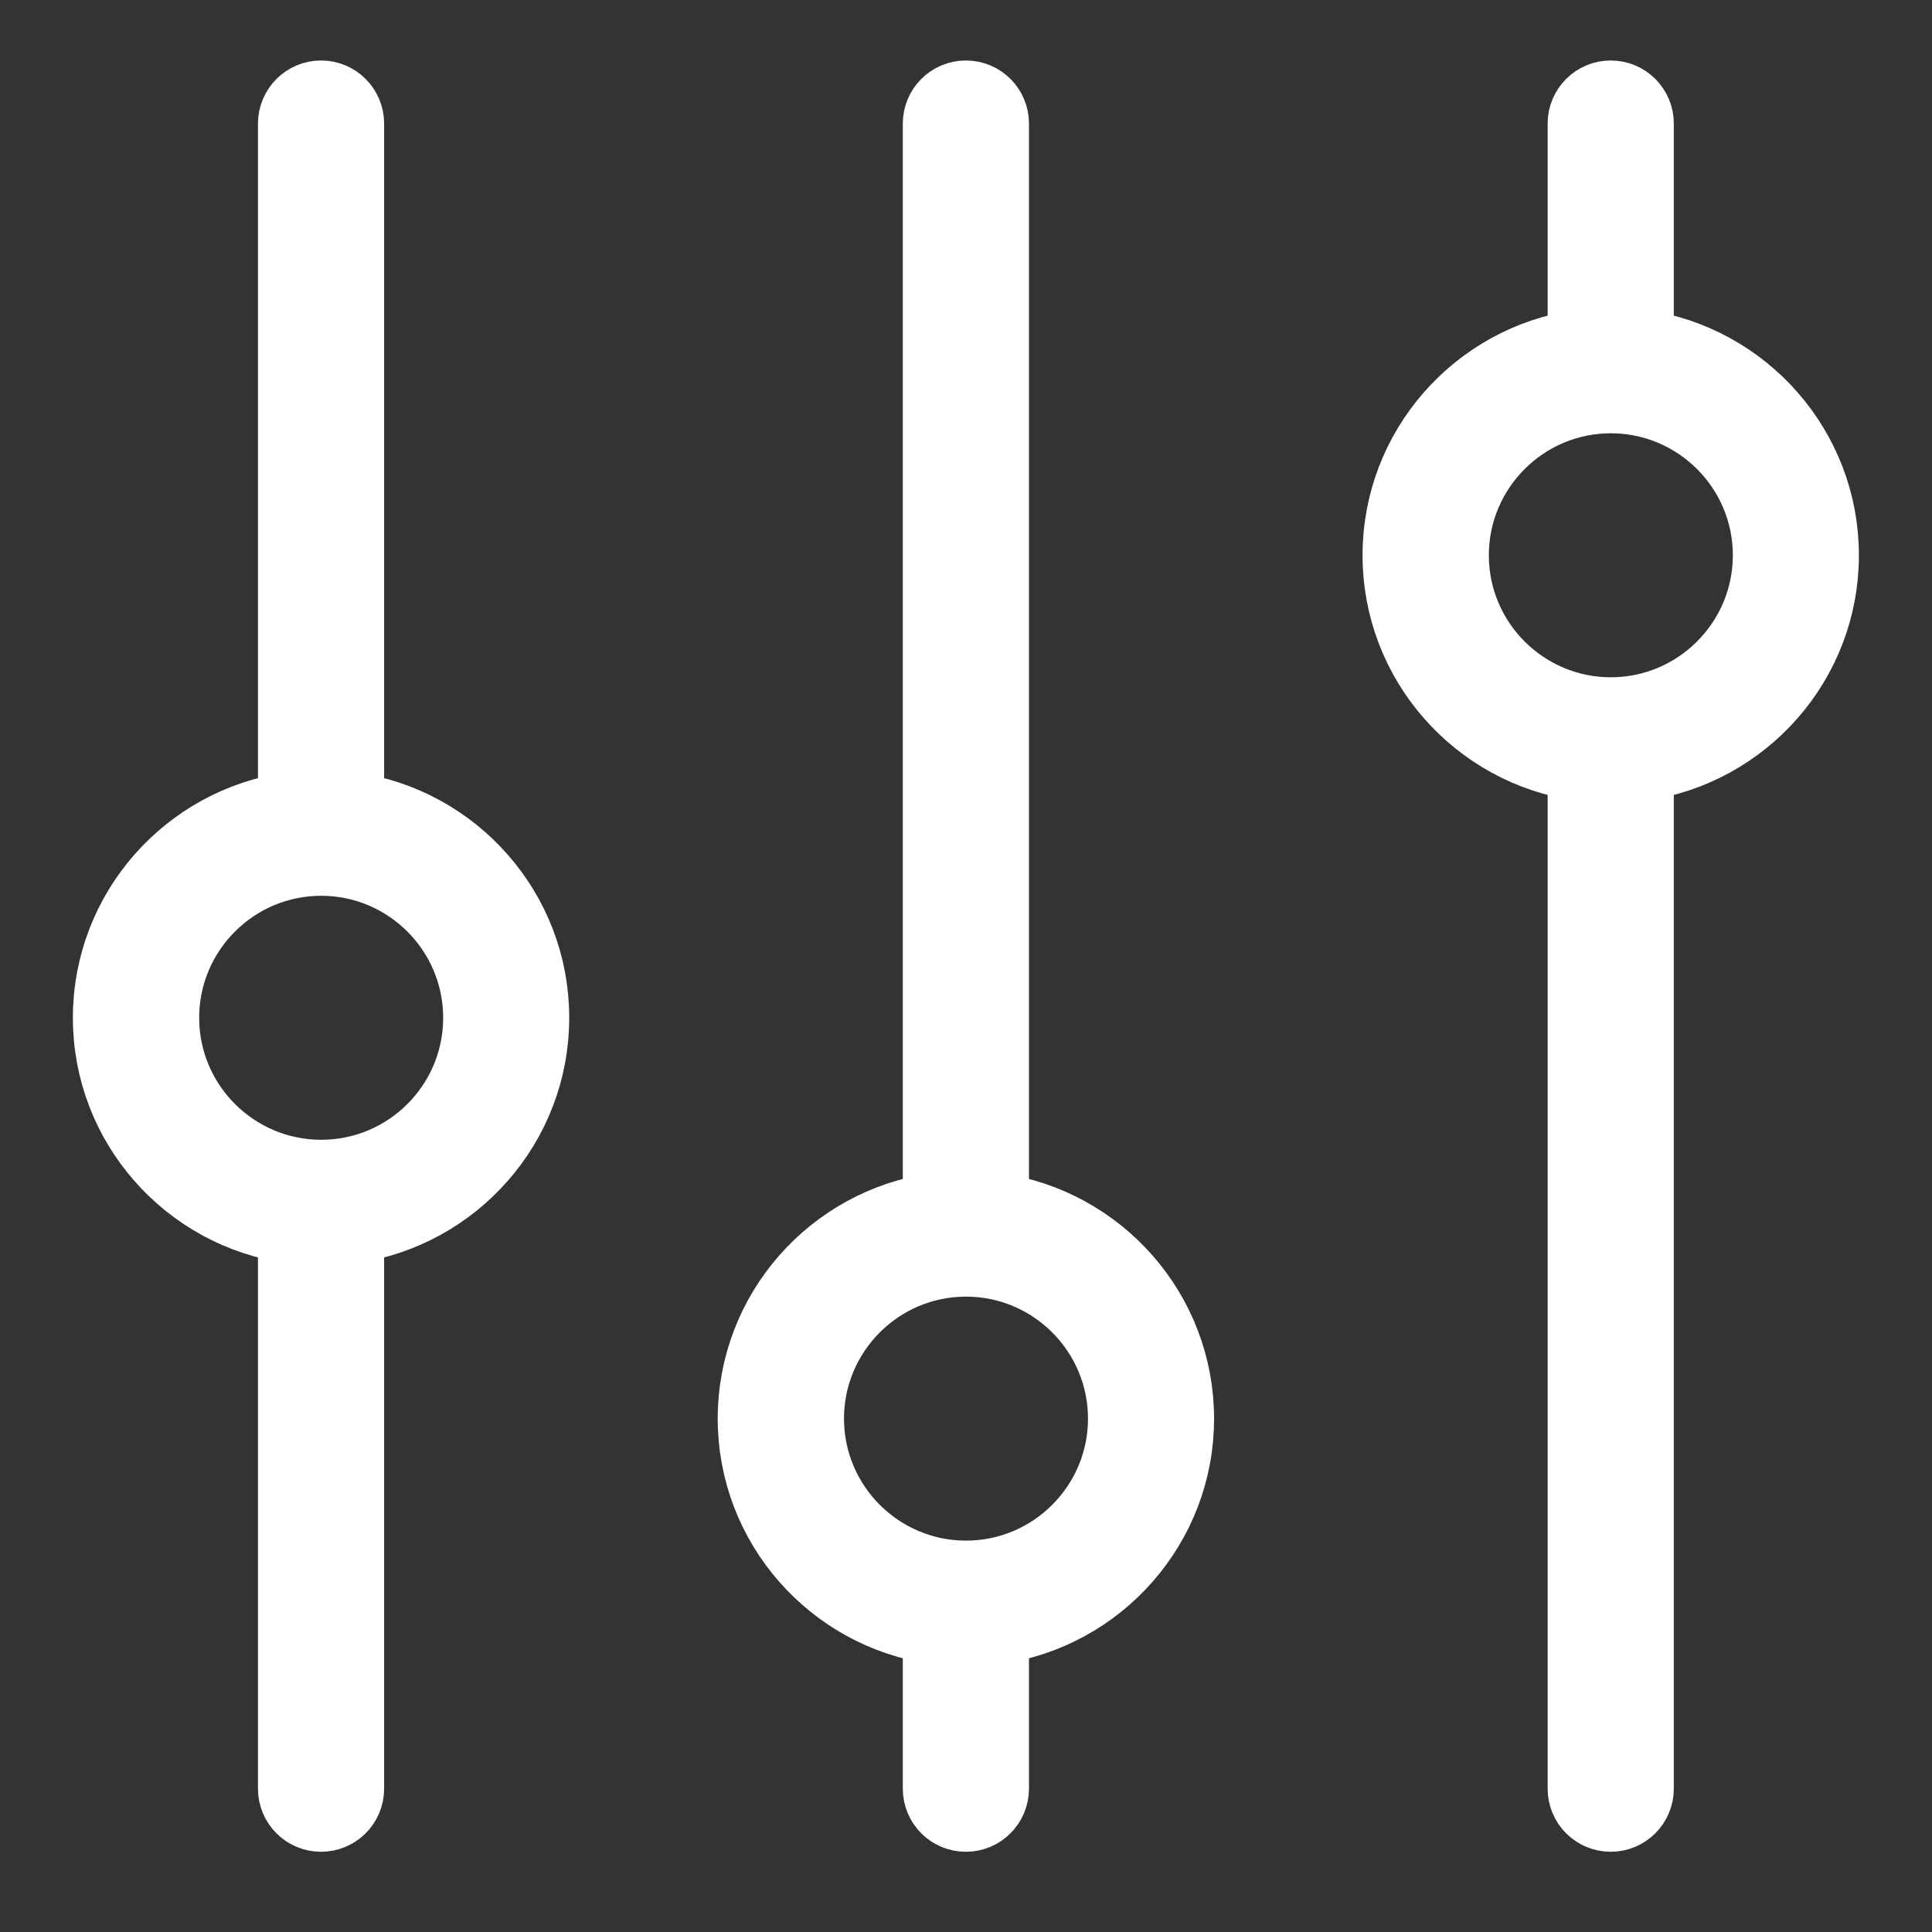 <?xml version="1.0" encoding="iso-8859-1"?>
<!-- Generator: Adobe Illustrator 17.1.0, SVG Export Plug-In . SVG Version: 6.00 Build 0)  -->
<!DOCTYPE svg PUBLIC "-//W3C//DTD SVG 1.1//EN" "http://www.w3.org/Graphics/SVG/1.1/DTD/svg11.dtd">
<svg version="1.1" id="&#x421;&#x43B;&#x43E;&#x439;_1"
	 xmlns="http://www.w3.org/2000/svg" xmlns:xlink="http://www.w3.org/1999/xlink" x="0px" y="0px" viewBox="106 106 300 300"
	 style="enable-background:new 106 106 300 300;" xml:space="preserve">
<rect x="106" y="106" width="300" height="300" fill="#333333" stroke="none"/>
<path style="stroke:#ffffff;stroke-width:10;stroke-miterlimit:10;" fill="#ffffff" d="M160.58,230.898c0.017-0.137,0.068-0.239,0.068-0.376
	V125.187c0-2.645-2.15-4.796-4.796-4.796c-2.645,0-4.795,2.15-4.795,4.796v105.336c0,0.137,0.068,0.239,0.068,0.376
	c-16.247,2.304-28.808,16.265-28.808,33.143s12.561,30.839,28.808,33.144c-0.017,0.136-0.068,0.239-0.068,0.375v86.186
	c0,2.646,2.133,4.796,4.795,4.796c2.646,0,4.796-2.15,4.796-4.796V297.56c0-0.137-0.068-0.239-0.068-0.375
	c16.247-2.304,28.809-16.265,28.809-33.144S176.828,233.202,160.58,230.898z M155.87,287.985c-13.192,0-23.944-10.735-23.944-23.944
	c0-13.193,10.735-23.945,23.944-23.945c13.193,0,23.945,10.735,23.945,23.945S169.08,287.985,155.87,287.985z"/>
<path style="stroke:#ffffff;stroke-width:10;stroke-miterlimit:10;" fill="#ffffff" d="M260.711,293.14c0.017-0.137,0.068-0.239,0.068-0.375
	V125.187c0-2.645-2.134-4.796-4.796-4.796c-2.646,0-4.796,2.15-4.796,4.796v167.578c0,0.137,0.068,0.239,0.068,0.375
	c-16.248,2.304-28.809,16.265-28.809,33.144s12.561,30.839,28.809,33.143c-0.017,0.137-0.068,0.239-0.068,0.375v23.945
	c0,2.646,2.133,4.796,4.796,4.796c2.646,0,4.796-2.15,4.796-4.796v-23.945c0-0.136-0.068-0.238-0.068-0.375
	c16.247-2.304,28.809-16.264,28.809-33.143S276.958,295.444,260.711,293.14z M256,350.227c-13.192,0-23.944-10.734-23.944-23.943
	c0-13.193,10.735-23.945,23.944-23.945c13.192,0,23.944,10.734,23.944,23.945C279.944,339.493,269.192,350.227,256,350.227z"/>
<path style="stroke:#ffffff;stroke-width:10;stroke-miterlimit:10;" fill="#ffffff" d="M389.649,192.224c0-16.879-12.561-30.839-28.809-33.143
	c0.017-0.137,0.068-0.239,0.068-0.376v-33.519c0-2.645-2.134-4.796-4.796-4.796c-2.645,0-4.796,2.15-4.796,4.796v33.519
	c0,0.136,0.068,0.239,0.068,0.376c-16.247,2.304-28.809,16.264-28.809,33.143s12.562,30.84,28.809,33.144
	c-0.017,0.137-0.068,0.239-0.068,0.376v158.003c0,2.646,2.134,4.796,4.796,4.796c2.646,0,4.796-2.15,4.796-4.796V225.743
	c0-0.136-0.068-0.239-0.068-0.376C377.088,223.064,389.649,209.104,389.649,192.224z M356.13,216.169
	c-13.192,0-23.944-10.735-23.944-23.945c0-13.192,10.735-23.944,23.944-23.944c13.193,0,23.945,10.735,23.945,23.944
	C380.075,205.417,369.323,216.169,356.13,216.169z"/>
</svg>
